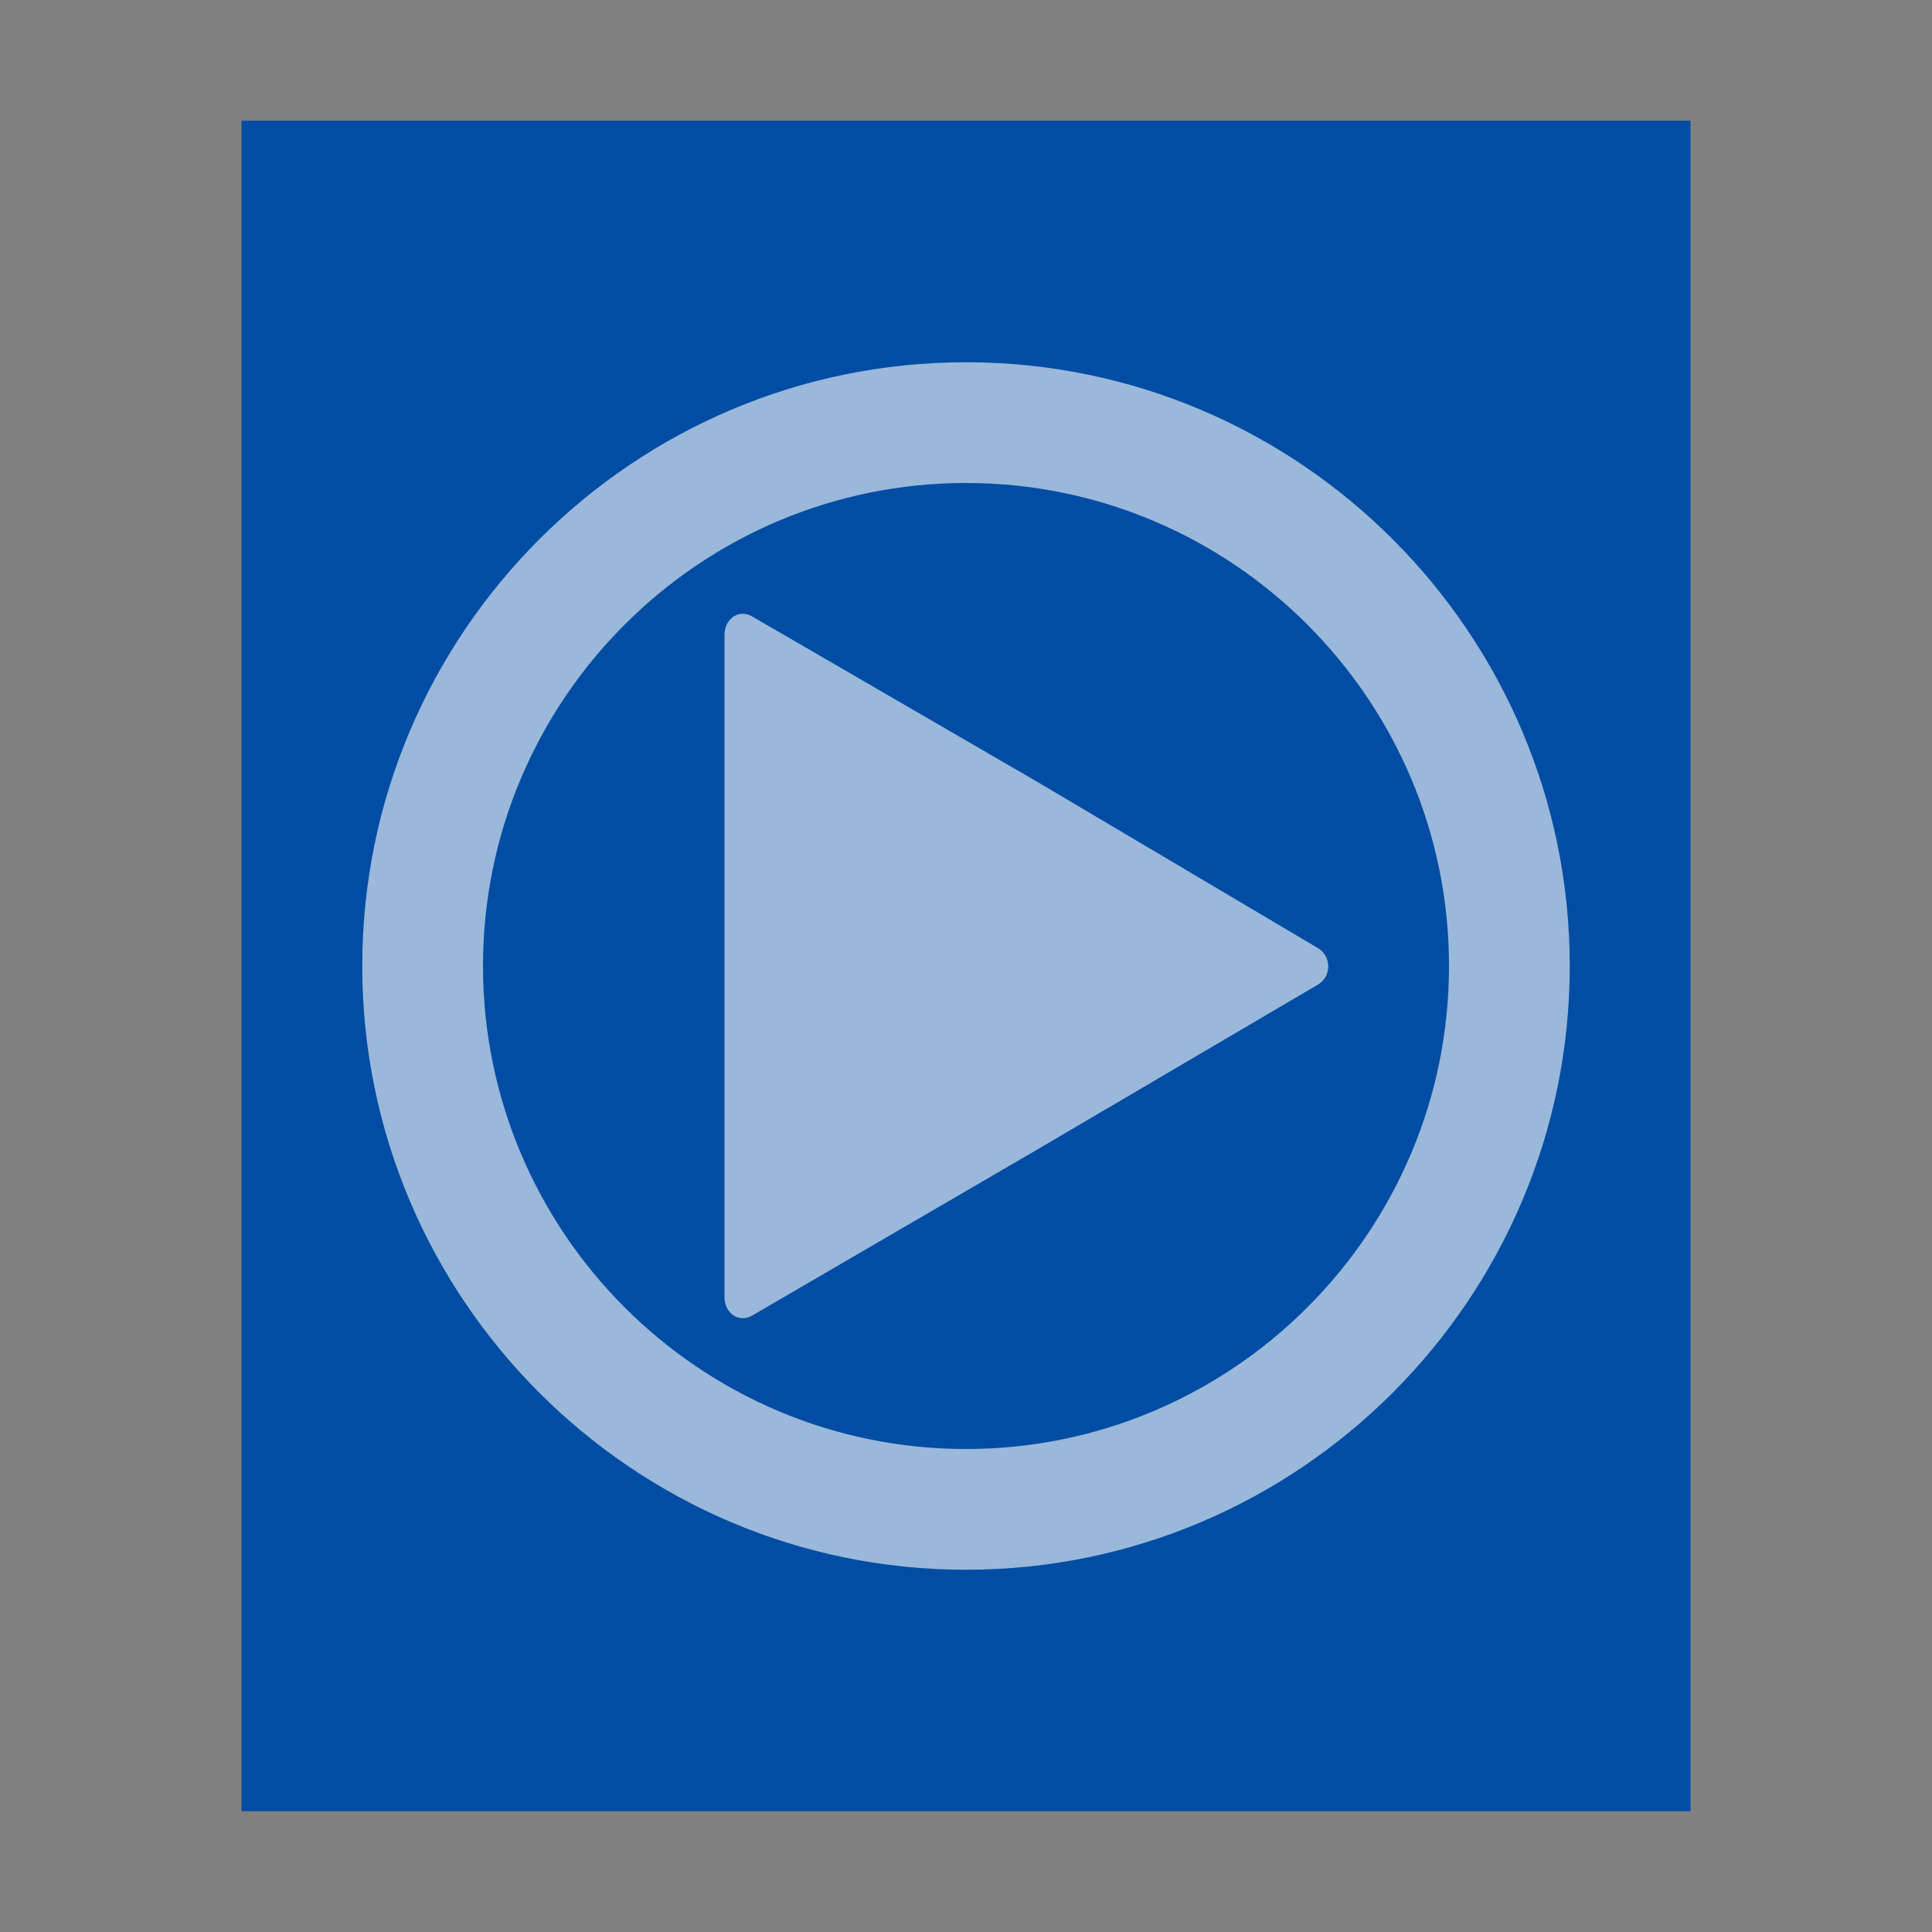 <svg xmlns="http://www.w3.org/2000/svg" width="16" height="16" viewBox="0 0 16 16">
  <rect x="0" y="0" width="16" height="16" fill="#808080" stroke="none"/>
  <g fill="none" fill-rule="evenodd">
    <polygon fill="#004DA3" points="2 15 2 1 14 1 14 15"/>
    <path fill="#FFF" fill-opacity=".6" d="M8,13 C5.243,13 3,10.757 3,8 C3,5.243 5.243,3 8,3 C10.757,3 13,5.243 13,8 C13,10.757 10.757,13 8,13 Z M8,4 C5.795,4 4,5.794 4,8 C4,10.206 5.795,12 8,12 C10.205,12 12,10.206 12,8 C12,5.794 10.206,4 8,4 Z M10.915,7.852 C11.028,7.918 11.028,8.088 10.915,8.154 L8.592,9.519 L6.229,10.895 C6.118,10.959 6,10.875 6,10.743 L6,8 L6,5.257 C6,5.125 6.118,5.041 6.229,5.105 L8.601,6.481 L10.915,7.852 Z"/>
  </g>
</svg>
